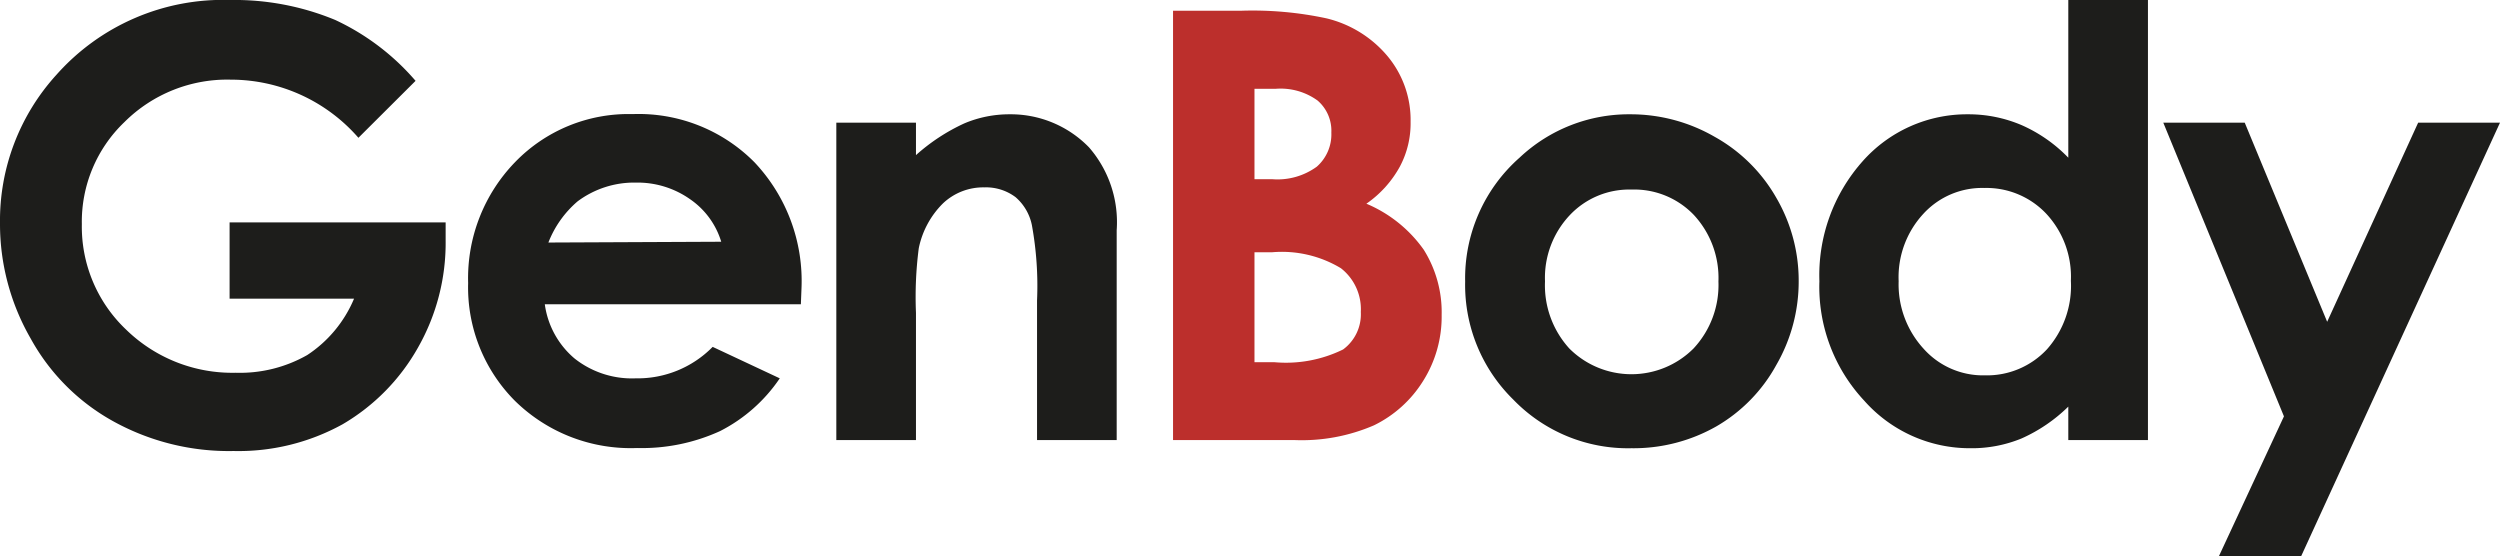 <svg xmlns="http://www.w3.org/2000/svg" viewBox="0 0 125.55 27.94"><defs><style>.cls-1{fill:#1d1d1b;}.cls-2{fill:#bc2f2c;}</style></defs><g id="Layer_2" data-name="Layer 2"><g id="칼선"><path class="cls-1" d="M20.87,4.06,18,6.92A8.5,8.5,0,0,0,11.59,4,7.31,7.31,0,0,0,6.25,6.13a6.92,6.92,0,0,0-2.14,5.13,7.12,7.12,0,0,0,2.22,5.29,7.64,7.64,0,0,0,5.51,2.17,6.83,6.83,0,0,0,3.59-.89A6.29,6.29,0,0,0,17.78,15H11.53V11.17H22.38l0,.91A10.63,10.63,0,0,1,21,17.44a10.31,10.31,0,0,1-3.8,3.87,10.82,10.82,0,0,1-5.47,1.34,12,12,0,0,1-6-1.47A10.55,10.55,0,0,1,1.54,17,11.53,11.53,0,0,1,0,11.21,10.88,10.88,0,0,1,2.83,3.76,11.18,11.18,0,0,1,11.56,0a13.22,13.22,0,0,1,5.27,1A12,12,0,0,1,20.87,4.06Z"/><path class="cls-1" d="M40.22,15.28H27.36A4.33,4.33,0,0,0,28.85,18a4.64,4.64,0,0,0,3.08,1,5.28,5.28,0,0,0,3.86-1.58L39.16,19a8,8,0,0,1-3,2.65,9.46,9.46,0,0,1-4.17.85,8.3,8.3,0,0,1-6.12-2.36,8.07,8.07,0,0,1-2.36-5.93,8.37,8.37,0,0,1,2.35-6.06,7.92,7.92,0,0,1,5.91-2.42,8.19,8.19,0,0,1,6.12,2.42,8.68,8.68,0,0,1,2.36,6.36Zm-4-3.14A4,4,0,0,0,34.65,10a4.58,4.58,0,0,0-2.71-.83,4.75,4.75,0,0,0-2.93.94,5.2,5.2,0,0,0-1.47,2.07Z"/><path class="cls-1" d="M42,6.16h4V7.79A9.68,9.68,0,0,1,48.42,6.2a5.79,5.79,0,0,1,2.27-.46,5.48,5.48,0,0,1,4,1.66,5.72,5.72,0,0,1,1.39,4.16V22.1h-4v-7a17,17,0,0,0-.26-3.8A2.51,2.51,0,0,0,51,9.9a2.47,2.47,0,0,0-1.57-.49,2.94,2.94,0,0,0-2.08.81,4.41,4.41,0,0,0-1.21,2.25A19.06,19.06,0,0,0,46,15.71V22.1H42Z"/><path class="cls-2" d="M58.91,22.1V.54H62.3a17.72,17.72,0,0,1,4.31.38,5.75,5.75,0,0,1,3.08,1.91,5,5,0,0,1,1.15,3.29,4.62,4.62,0,0,1-.53,2.23,5.44,5.44,0,0,1-1.69,1.88,6.72,6.72,0,0,1,2.88,2.31,5.91,5.91,0,0,1,.9,3.28,6.06,6.06,0,0,1-.93,3.31A6,6,0,0,1,69,21.36,9.14,9.14,0,0,1,65,22.1ZM63,4.46V9h.9a3.35,3.35,0,0,0,2.23-.63,2.16,2.16,0,0,0,.73-1.71,2,2,0,0,0-.69-1.61,3.16,3.16,0,0,0-2.11-.59Zm0,8.21v5.52h1a6.51,6.51,0,0,0,3.45-.64,2.19,2.19,0,0,0,.89-1.88,2.61,2.61,0,0,0-1-2.2,5.74,5.74,0,0,0-3.47-.8Z"/><path class="cls-1" d="M81.87,5.74a8.44,8.44,0,0,1,4.24,1.13,8.09,8.09,0,0,1,3.1,3.07,8.26,8.26,0,0,1,1.12,4.18,8.37,8.37,0,0,1-1.13,4.22,8,8,0,0,1-3,3.07,8.41,8.41,0,0,1-4.27,1.1A8,8,0,0,1,76,20.07a8.06,8.06,0,0,1-2.42-5.93,8.08,8.08,0,0,1,2.73-6.22A8,8,0,0,1,81.87,5.74Zm.07,3.78a4.1,4.1,0,0,0-3.11,1.29,4.58,4.58,0,0,0-1.24,3.32,4.71,4.71,0,0,0,1.22,3.37,4.41,4.41,0,0,0,6.24,0,4.67,4.67,0,0,0,1.25-3.36,4.65,4.65,0,0,0-1.23-3.34A4.14,4.14,0,0,0,81.94,9.52Z"/><path class="cls-1" d="M103.87,0h4V22.1h-4V20.42a8,8,0,0,1-2.35,1.6,6.56,6.56,0,0,1-2.56.49,7.08,7.08,0,0,1-5.34-2.39,8.37,8.37,0,0,1-2.25-6A8.61,8.61,0,0,1,93.54,8.1a7,7,0,0,1,5.3-2.36,6.79,6.79,0,0,1,2.7.55,7.42,7.42,0,0,1,2.33,1.63ZM99.66,9.44a4,4,0,0,0-3.08,1.31,4.68,4.68,0,0,0-1.23,3.37,4.78,4.78,0,0,0,1.25,3.39,4,4,0,0,0,3.08,1.34,4.12,4.12,0,0,0,3.12-1.31A4.8,4.8,0,0,0,104,14.1a4.64,4.64,0,0,0-1.24-3.37A4.13,4.13,0,0,0,99.66,9.44Z"/><polygon class="cls-1" points="108.64 6.16 112.73 6.16 116.87 16.16 121.44 6.16 125.55 6.16 115.56 27.94 111.43 27.94 114.7 20.91 108.64 6.16"/></g></g></svg>